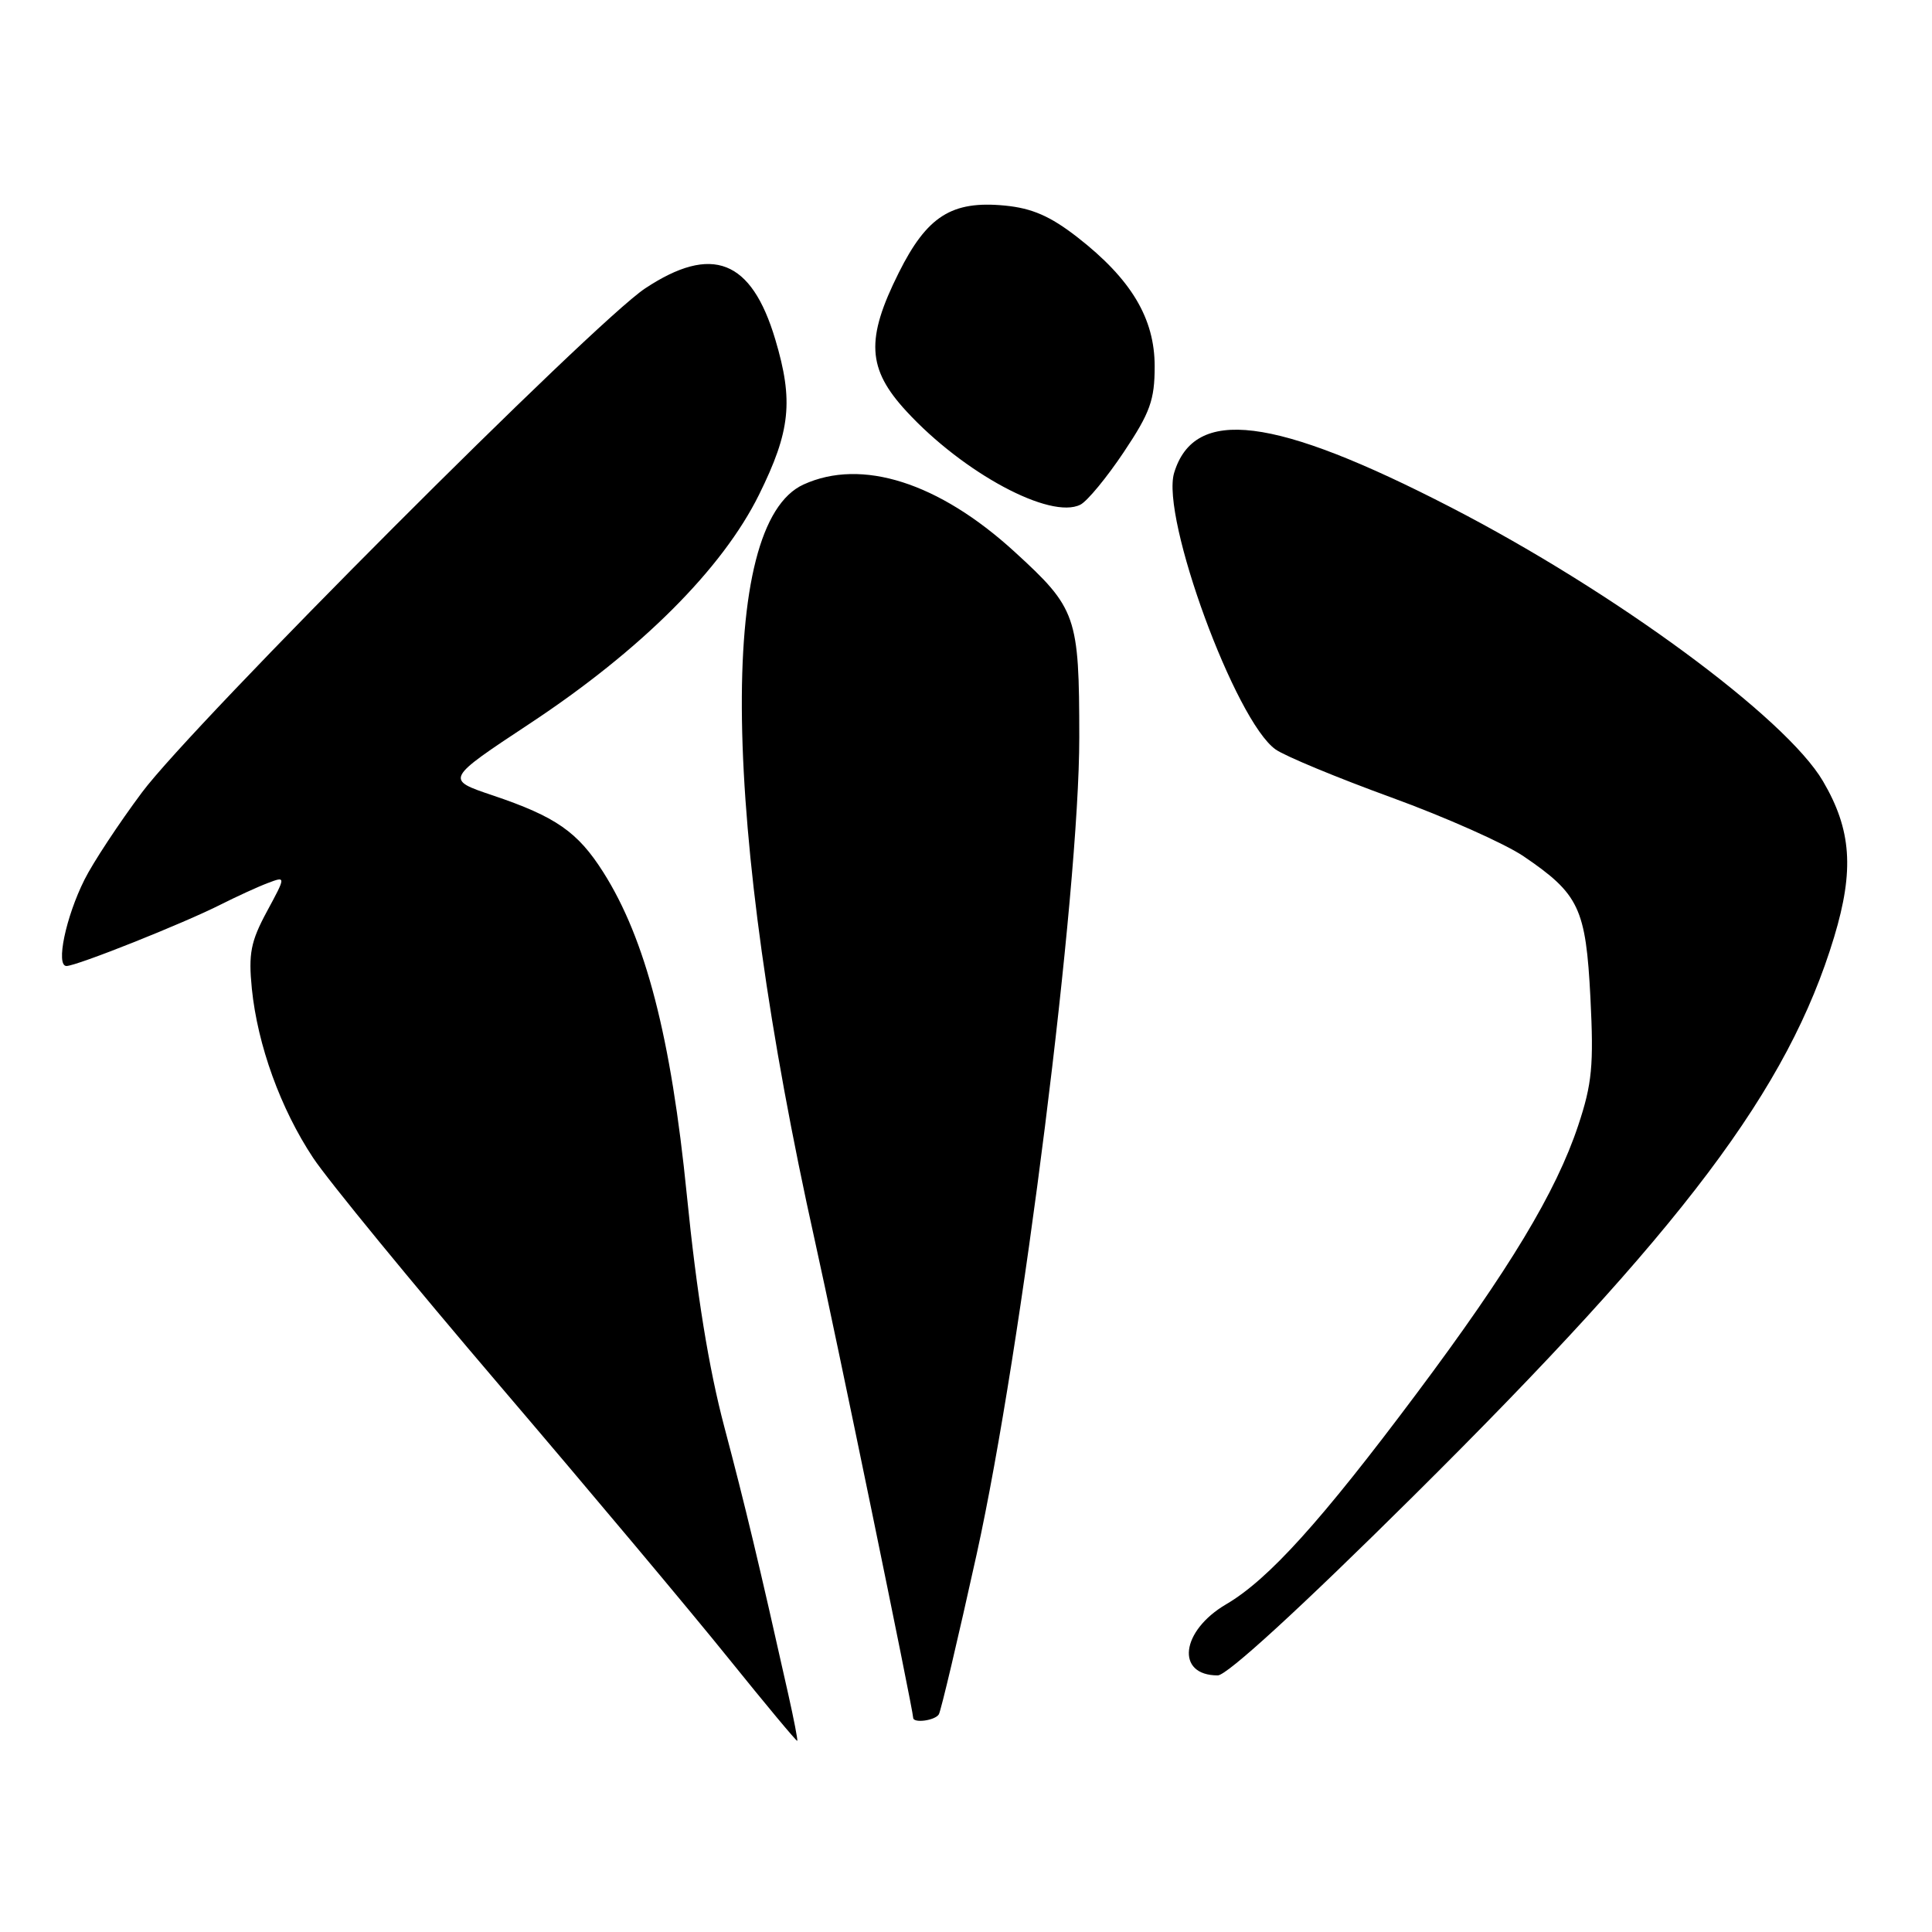 <?xml version="1.0" encoding="UTF-8" standalone="no"?>
<!DOCTYPE svg PUBLIC "-//W3C//DTD SVG 1.1//EN" "http://www.w3.org/Graphics/SVG/1.1/DTD/svg11.dtd" >
<svg xmlns="http://www.w3.org/2000/svg" xmlns:xlink="http://www.w3.org/1999/xlink" version="1.1" viewBox="0 0 256 256">
 <g >
 <path fill="currentColor"
d=" M 104.45 224.50 C 100.59 207.25 98.73 199.46 95.97 189.05 C 93.91 181.26 92.32 171.45 91.01 158.36 C 88.92 137.41 85.55 124.42 79.93 115.56 C 76.55 110.23 73.64 108.21 65.31 105.40 C 59.00 103.28 59.00 103.28 70.18 95.89 C 84.94 86.14 95.71 75.39 100.58 65.54 C 104.74 57.12 105.16 53.12 102.73 44.98 C 99.57 34.39 94.35 32.35 85.49 38.21 C 78.68 42.73 25.57 95.92 18.81 105.00 C 15.74 109.12 12.31 114.32 11.20 116.55 C 8.71 121.51 7.36 128.00 8.81 128.00 C 10.15 128.00 24.36 122.34 29.28 119.84 C 31.37 118.79 34.15 117.51 35.48 117.01 C 37.90 116.09 37.90 116.09 35.36 120.79 C 33.22 124.76 32.91 126.37 33.37 131.00 C 34.13 138.50 37.18 146.92 41.49 153.42 C 43.47 156.41 54.64 170.03 66.30 183.69 C 77.96 197.35 91.55 213.55 96.49 219.69 C 101.44 225.83 105.55 230.77 105.64 230.67 C 105.73 230.58 105.19 227.80 104.45 224.50 Z  M 124.40 227.16 C 124.68 226.70 126.94 217.14 129.42 205.91 C 135.40 178.76 143.02 118.13 143.01 97.70 C 143.00 81.60 142.66 80.63 134.41 73.09 C 124.39 63.94 114.18 60.68 106.47 64.20 C 95.04 69.41 95.64 108.95 108.00 164.52 C 110.71 176.67 121.00 226.64 121.00 227.61 C 121.00 228.37 123.89 227.99 124.40 227.16 Z  M 187.27 198.25 C 223.11 162.69 236.94 144.32 243.03 124.17 C 245.71 115.29 245.33 109.95 241.56 103.52 C 236.64 95.11 213.95 78.42 192.24 67.22 C 168.82 55.14 158.27 53.82 155.58 62.65 C 153.79 68.56 163.70 95.57 169.03 99.31 C 170.30 100.20 177.20 103.06 184.37 105.67 C 191.54 108.28 199.42 111.79 201.88 113.46 C 209.25 118.47 210.13 120.33 210.74 132.21 C 211.19 141.18 210.96 143.60 209.12 149.13 C 206.19 157.95 199.97 168.26 187.70 184.66 C 175.07 201.55 168.08 209.29 162.48 212.57 C 156.45 216.10 155.75 222.00 161.36 222.00 C 162.59 222.00 172.34 213.06 187.27 198.25 Z  M 148.91 59.90 C 152.40 54.68 153.00 53.00 153.00 48.54 C 153.00 42.18 149.89 36.98 142.73 31.41 C 139.16 28.64 136.75 27.59 133.15 27.24 C 126.11 26.56 122.84 28.63 119.09 36.14 C 114.69 44.94 114.90 48.86 120.10 54.49 C 127.65 62.69 139.19 68.88 143.16 66.87 C 144.07 66.41 146.66 63.27 148.91 59.90 Z "/>
</g>
</svg>